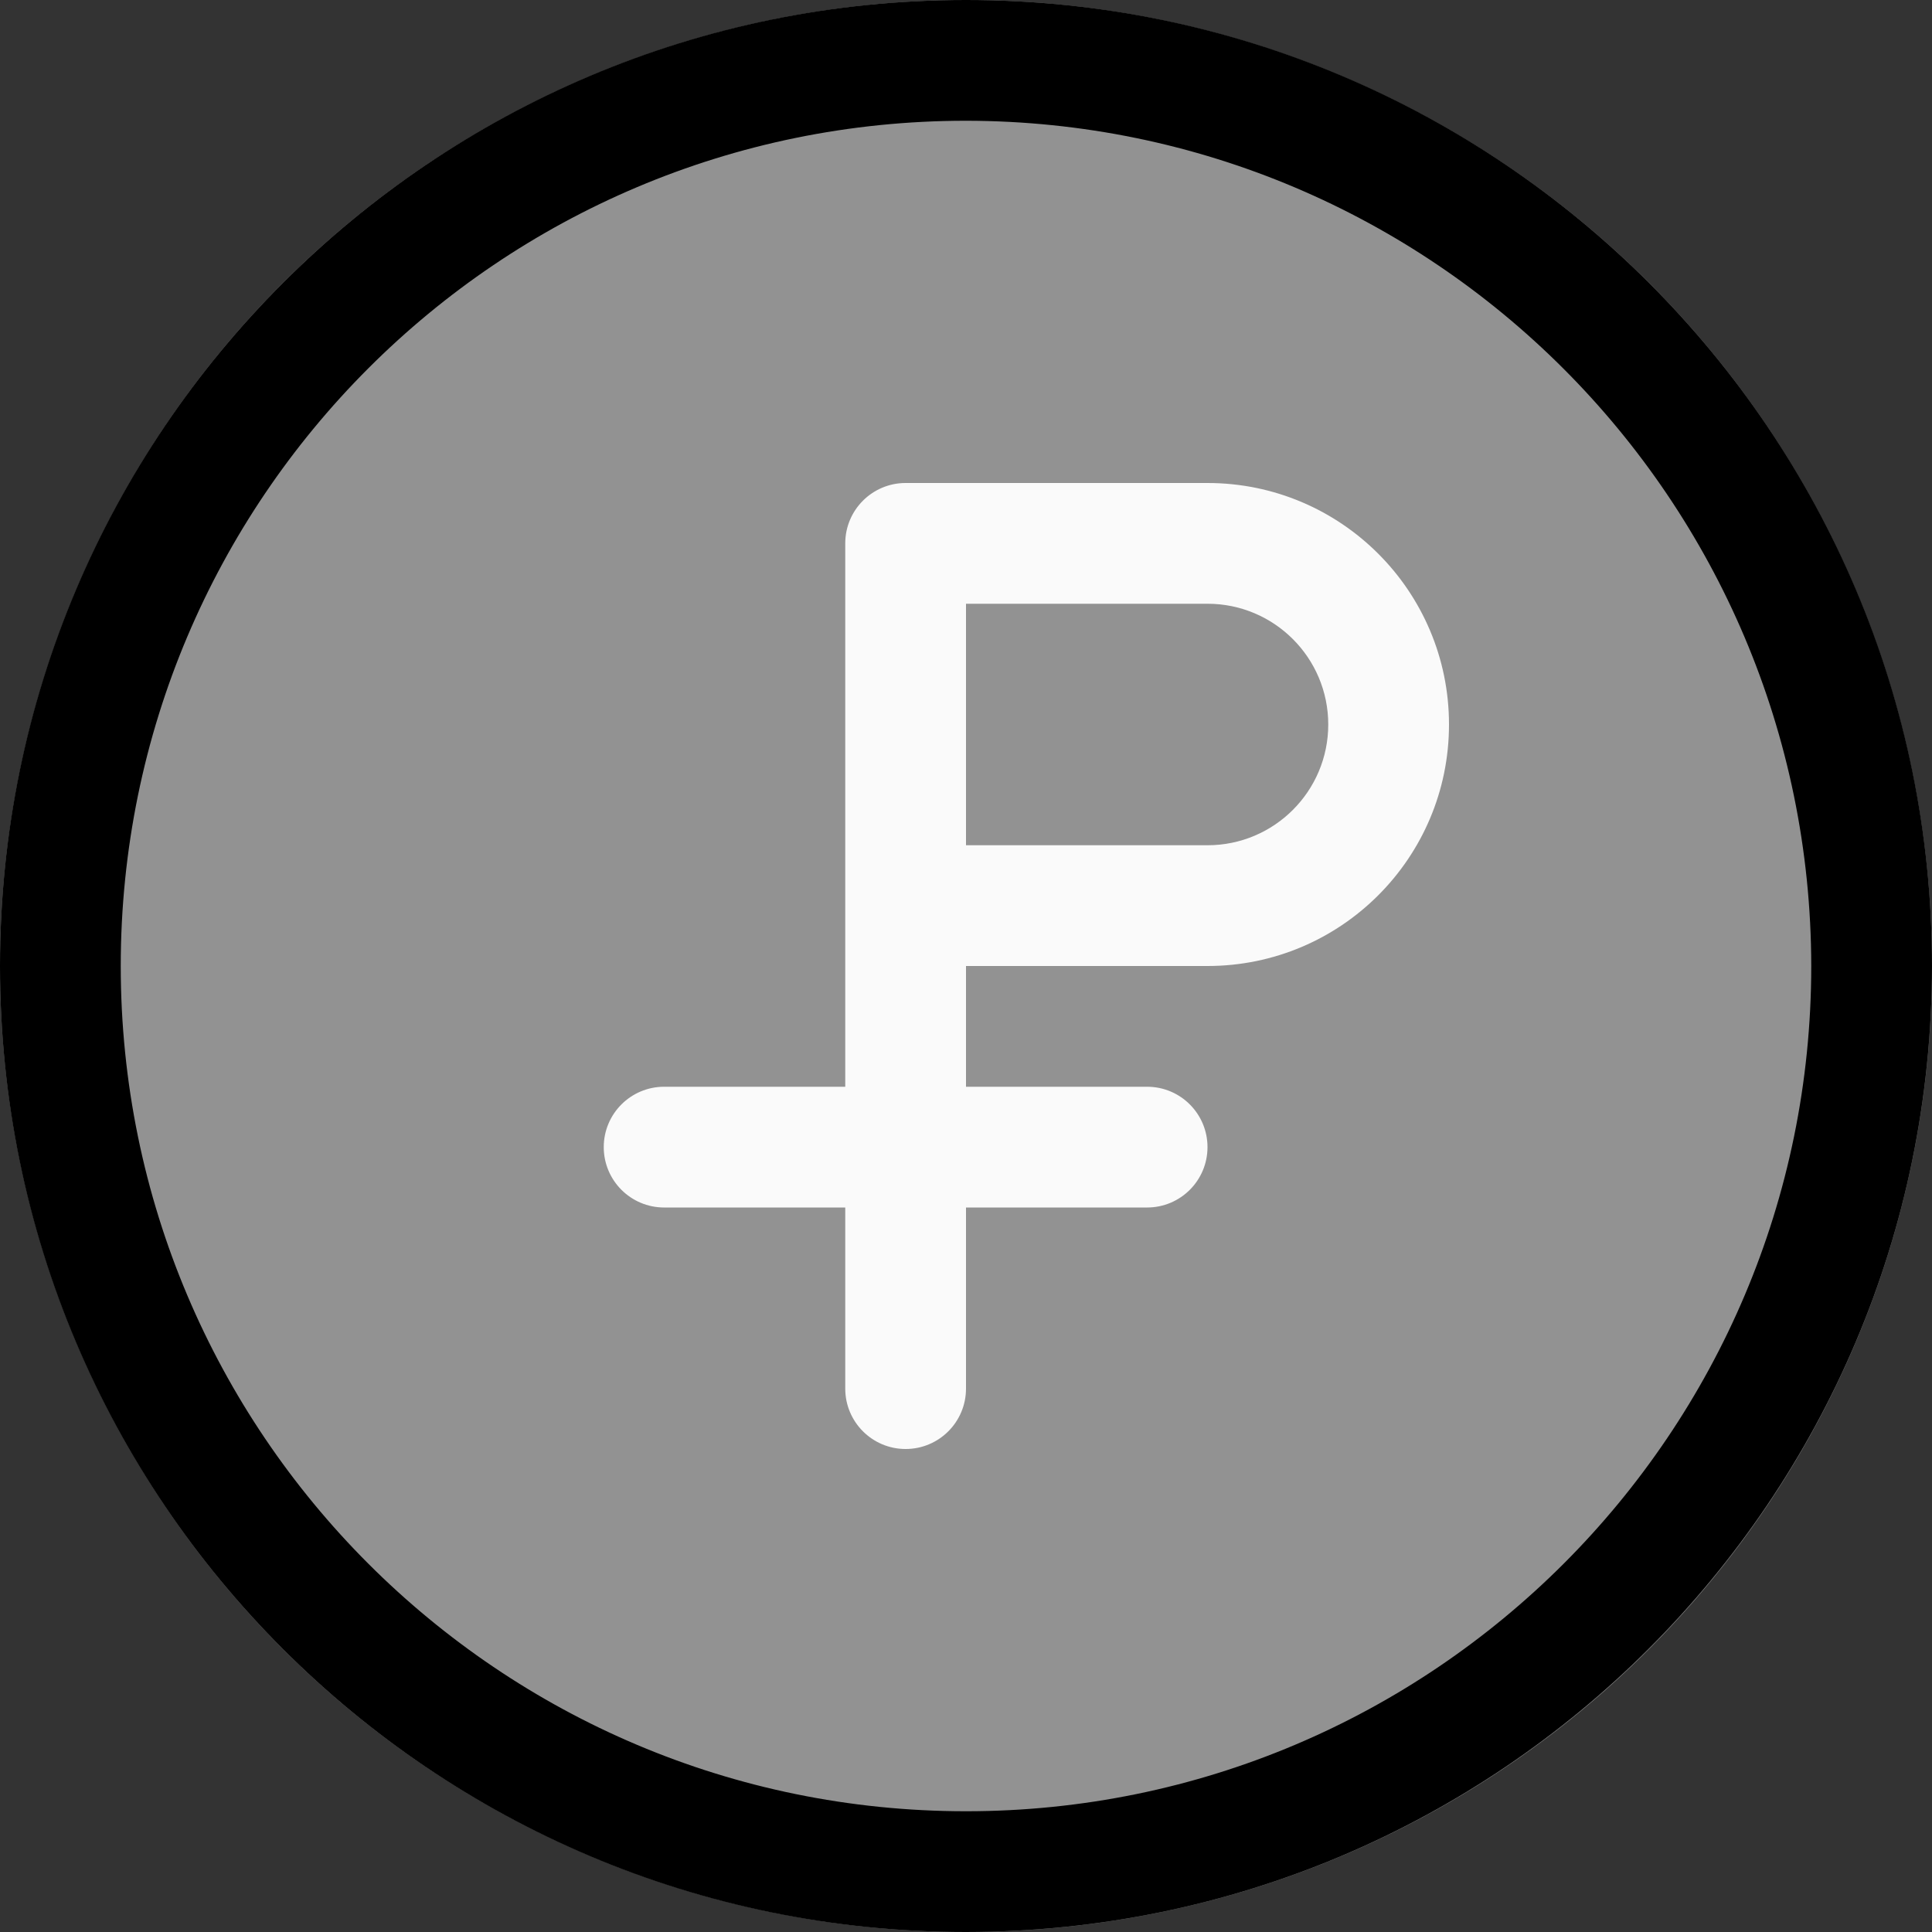 <?xml version="1.0" encoding="iso-8859-1"?>
<svg xmlns="http://www.w3.org/2000/svg" xmlns:xlink="http://www.w3.org/1999/xlink" x="0px" y="0px" viewBox="0 0 512 512" style="enable-background:new 0 0 512 512;" xml:space="preserve">
<rect x="0" y="0" width="512" height="512" fill="#333333" stroke="none"/>
<circle style="fill:#2196F3;fill:#929292" cx="256" cy="256" r="256"/>
<path d="M256,512C114.615,512,0,397.385,0,256S114.615,0,256,0s256,114.615,256,256C511.841,397.319,397.319,511.841,256,512z
	 M256,32C132.288,32,32,132.288,32,256s100.288,224,224,224s224-100.288,224-224C479.859,132.347,379.653,32.141,256,32z"/>
<g><path style="fill:#FAFAFA;" d="M240,384c-8.837,0-16-7.163-16-16V144c0-8.837,7.163-16,16-16h80c35.346,0,64,28.654,64,64
		s-28.654,64-64,64h-64v112C256,376.837,248.837,384,240,384z M256,224h64c17.673,0,32-14.327,32-32s-14.327-32-32-32h-64V224z"/>
<path style="fill:#FAFAFA;" d="M304,320H176c-8.837,0-16-7.163-16-16s7.163-16,16-16h128c8.837,0,16,7.163,16,16
		S312.837,320,304,320z"/></g></svg>